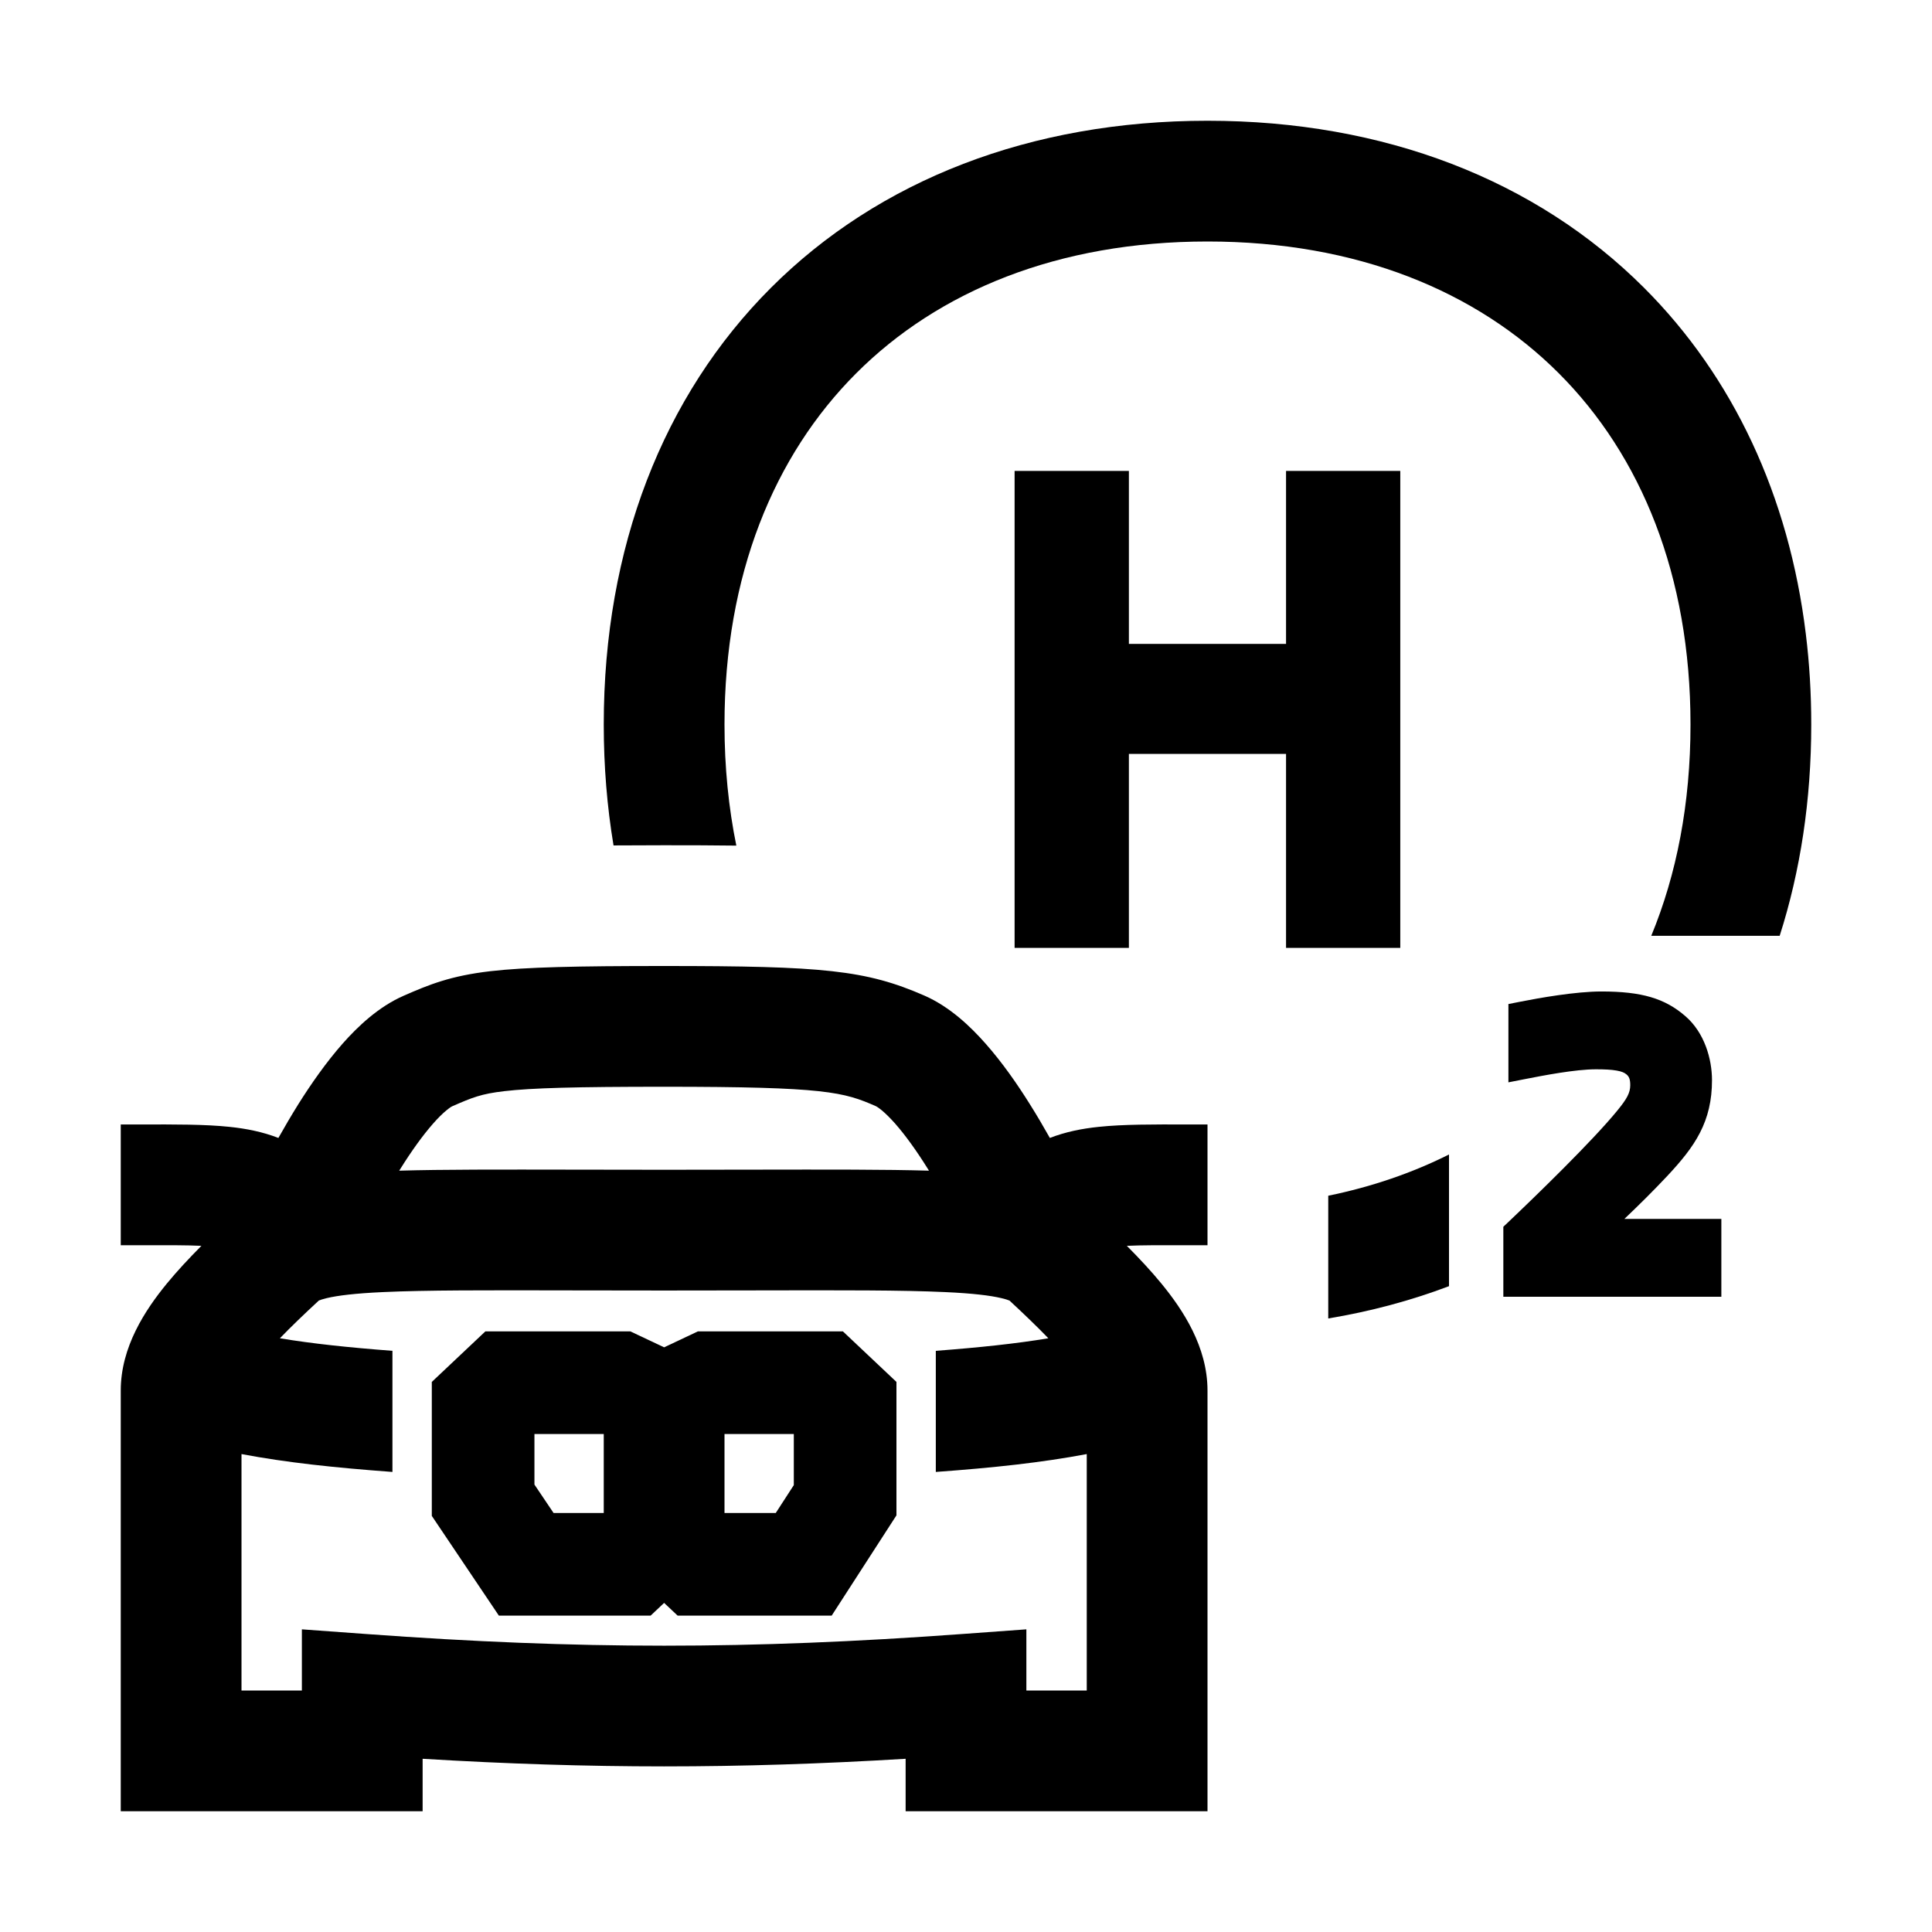 <svg width="48" height="48" viewBox="0 0 32 32" xmlns="http://www.w3.org/2000/svg"><path d="M8.039 22.052H10.441L11 22.316L11.559 22.052H13.961L14.848 22.889V25.099L13.775 26.76H11.224L11 26.549L10.776 26.76H8.263L7.152 25.108V22.889L8.039 22.052ZM8.852 23.752V24.589L9.169 25.06H10V23.752H8.852ZM12.849 25.06L13.148 24.598V23.752H12V25.06H12.849Z" fill="#000000" class="bmwfcol"/><path d="M15 30V29.131C12.214 29.299 9.785 29.299 7 29.131V30H2V23.032C2 22.309 2.405 21.697 2.765 21.258C2.935 21.051 3.13 20.842 3.336 20.635C3.089 20.623 2.777 20.624 2.348 20.625C2.24 20.625 2.124 20.625 2 20.625V18.625C2.11 18.625 2.217 18.625 2.322 18.625C2.901 18.623 3.399 18.622 3.799 18.664C4.08 18.693 4.351 18.747 4.611 18.848C4.714 18.665 4.824 18.477 4.94 18.291C5.154 17.95 5.402 17.596 5.671 17.29C5.926 17.001 6.268 16.676 6.685 16.493C7.109 16.307 7.463 16.163 8.122 16.086C8.71 16.018 9.559 16 11 16C13.631 16 14.341 16.065 15.317 16.493C15.733 16.677 16.074 17.001 16.329 17.291C16.598 17.596 16.846 17.95 17.059 18.291C17.176 18.477 17.286 18.665 17.389 18.848C17.649 18.747 17.92 18.693 18.201 18.664C18.601 18.622 19.099 18.623 19.678 18.625C19.783 18.625 19.89 18.625 20 18.625V20.625C19.876 20.625 19.76 20.625 19.652 20.625C19.223 20.624 18.911 20.623 18.664 20.635C18.87 20.842 19.065 21.051 19.235 21.258C19.595 21.697 20 22.309 20 23.032V30H15ZM7.489 18.324C7.489 18.324 7.481 18.328 7.464 18.338C7.447 18.35 7.423 18.367 7.393 18.392C7.332 18.442 7.257 18.515 7.172 18.612C7 18.808 6.816 19.064 6.635 19.354L6.612 19.39C7.332 19.369 8.28 19.371 9.517 19.373C9.971 19.374 10.464 19.375 11 19.375C11.536 19.375 12.029 19.374 12.483 19.373C13.72 19.371 14.668 19.369 15.387 19.39L15.365 19.355C15.184 19.065 15 18.808 14.828 18.612C14.742 18.515 14.668 18.443 14.607 18.392C14.576 18.367 14.553 18.35 14.535 18.338C14.519 18.328 14.51 18.323 14.51 18.323C13.975 18.088 13.679 18 11 18C9.535 18 8.806 18.02 8.353 18.073C7.971 18.117 7.822 18.178 7.489 18.324ZM5.281 21.541C5.038 21.766 4.822 21.973 4.636 22.166C5.172 22.255 5.768 22.318 6.5 22.374V24.38C5.539 24.309 4.747 24.225 4 24.084V28H5V26.987L6.073 27.065C9.591 27.322 12.409 27.322 15.927 27.065L17 26.987V28H18V24.084C17.253 24.225 16.461 24.31 15.5 24.38V22.374C16.232 22.318 16.828 22.255 17.364 22.166C17.179 21.974 16.963 21.767 16.721 21.542C16.698 21.533 16.656 21.517 16.585 21.501C16.404 21.458 16.118 21.422 15.652 21.401C14.947 21.368 13.961 21.37 12.531 21.373C12.069 21.374 11.56 21.375 11 21.375C10.44 21.375 9.931 21.374 9.469 21.373C8.039 21.37 7.052 21.368 6.346 21.401C5.881 21.422 5.594 21.458 5.412 21.501C5.346 21.517 5.304 21.531 5.281 21.541Z" fill="#000000" class="bmwfcol"/><path d="M24 21.303C23.369 21.542 22.701 21.721 22 21.838V19.805C22.727 19.656 23.395 19.425 24 19.122V21.303Z" fill="#000000" class="bmwfcol"/><path d="M12 12C12 12.71 12.068 13.38 12.196 14.006C11.834 14.001 11.438 14 11 14C10.701 14 10.423 14.001 10.162 14.003C10.055 13.361 10 12.692 10 12C10 9.073 10.98 6.556 12.768 4.768C14.556 2.98 17.073 2 20 2C22.927 2 25.444 2.98 27.232 4.768C28.706 6.242 29.631 8.213 29.91 10.5C29.97 10.986 30 11.487 30 12C30 13.25 29.821 14.425 29.477 15.5H27.35C27.77 14.484 28 13.311 28 12C28 9.527 27.18 7.544 25.818 6.182C24.456 4.82 22.473 4 20 4C17.527 4 15.544 4.82 14.182 6.182C12.82 7.544 12 9.527 12 12Z" fill="#000000" class="bmwfcol"/><path d="M25.167 16.594C25.499 16.528 26.099 16.422 26.524 16.422C27.191 16.422 27.576 16.536 27.914 16.83C28.23 17.101 28.356 17.538 28.356 17.891C28.356 18.228 28.289 18.504 28.157 18.761C28.028 19.013 27.84 19.237 27.619 19.474C27.382 19.726 27.153 19.953 26.905 20.189H28.511V21.478H24.9V20.319L24.971 20.252C25.44 19.807 26.383 18.892 26.79 18.392C26.945 18.202 27.002 18.102 27.002 17.974C27.002 17.874 26.982 17.831 26.939 17.795L26.932 17.79C26.906 17.768 26.86 17.746 26.776 17.732C26.687 17.716 26.576 17.711 26.434 17.711C26.091 17.711 25.566 17.813 25.254 17.874L24.984 17.927V16.63L25.167 16.594Z" fill="#000000" class="bmwfcol"/><path d="M18.698 15.7H16.805V7.8H18.698V10.665H21.301V7.8H23.193V15.7H21.301V12.487H18.698V15.7Z" fill="#000000" class="bmwfcol"/><title>fuel-car-h2_rg_48</title></svg>